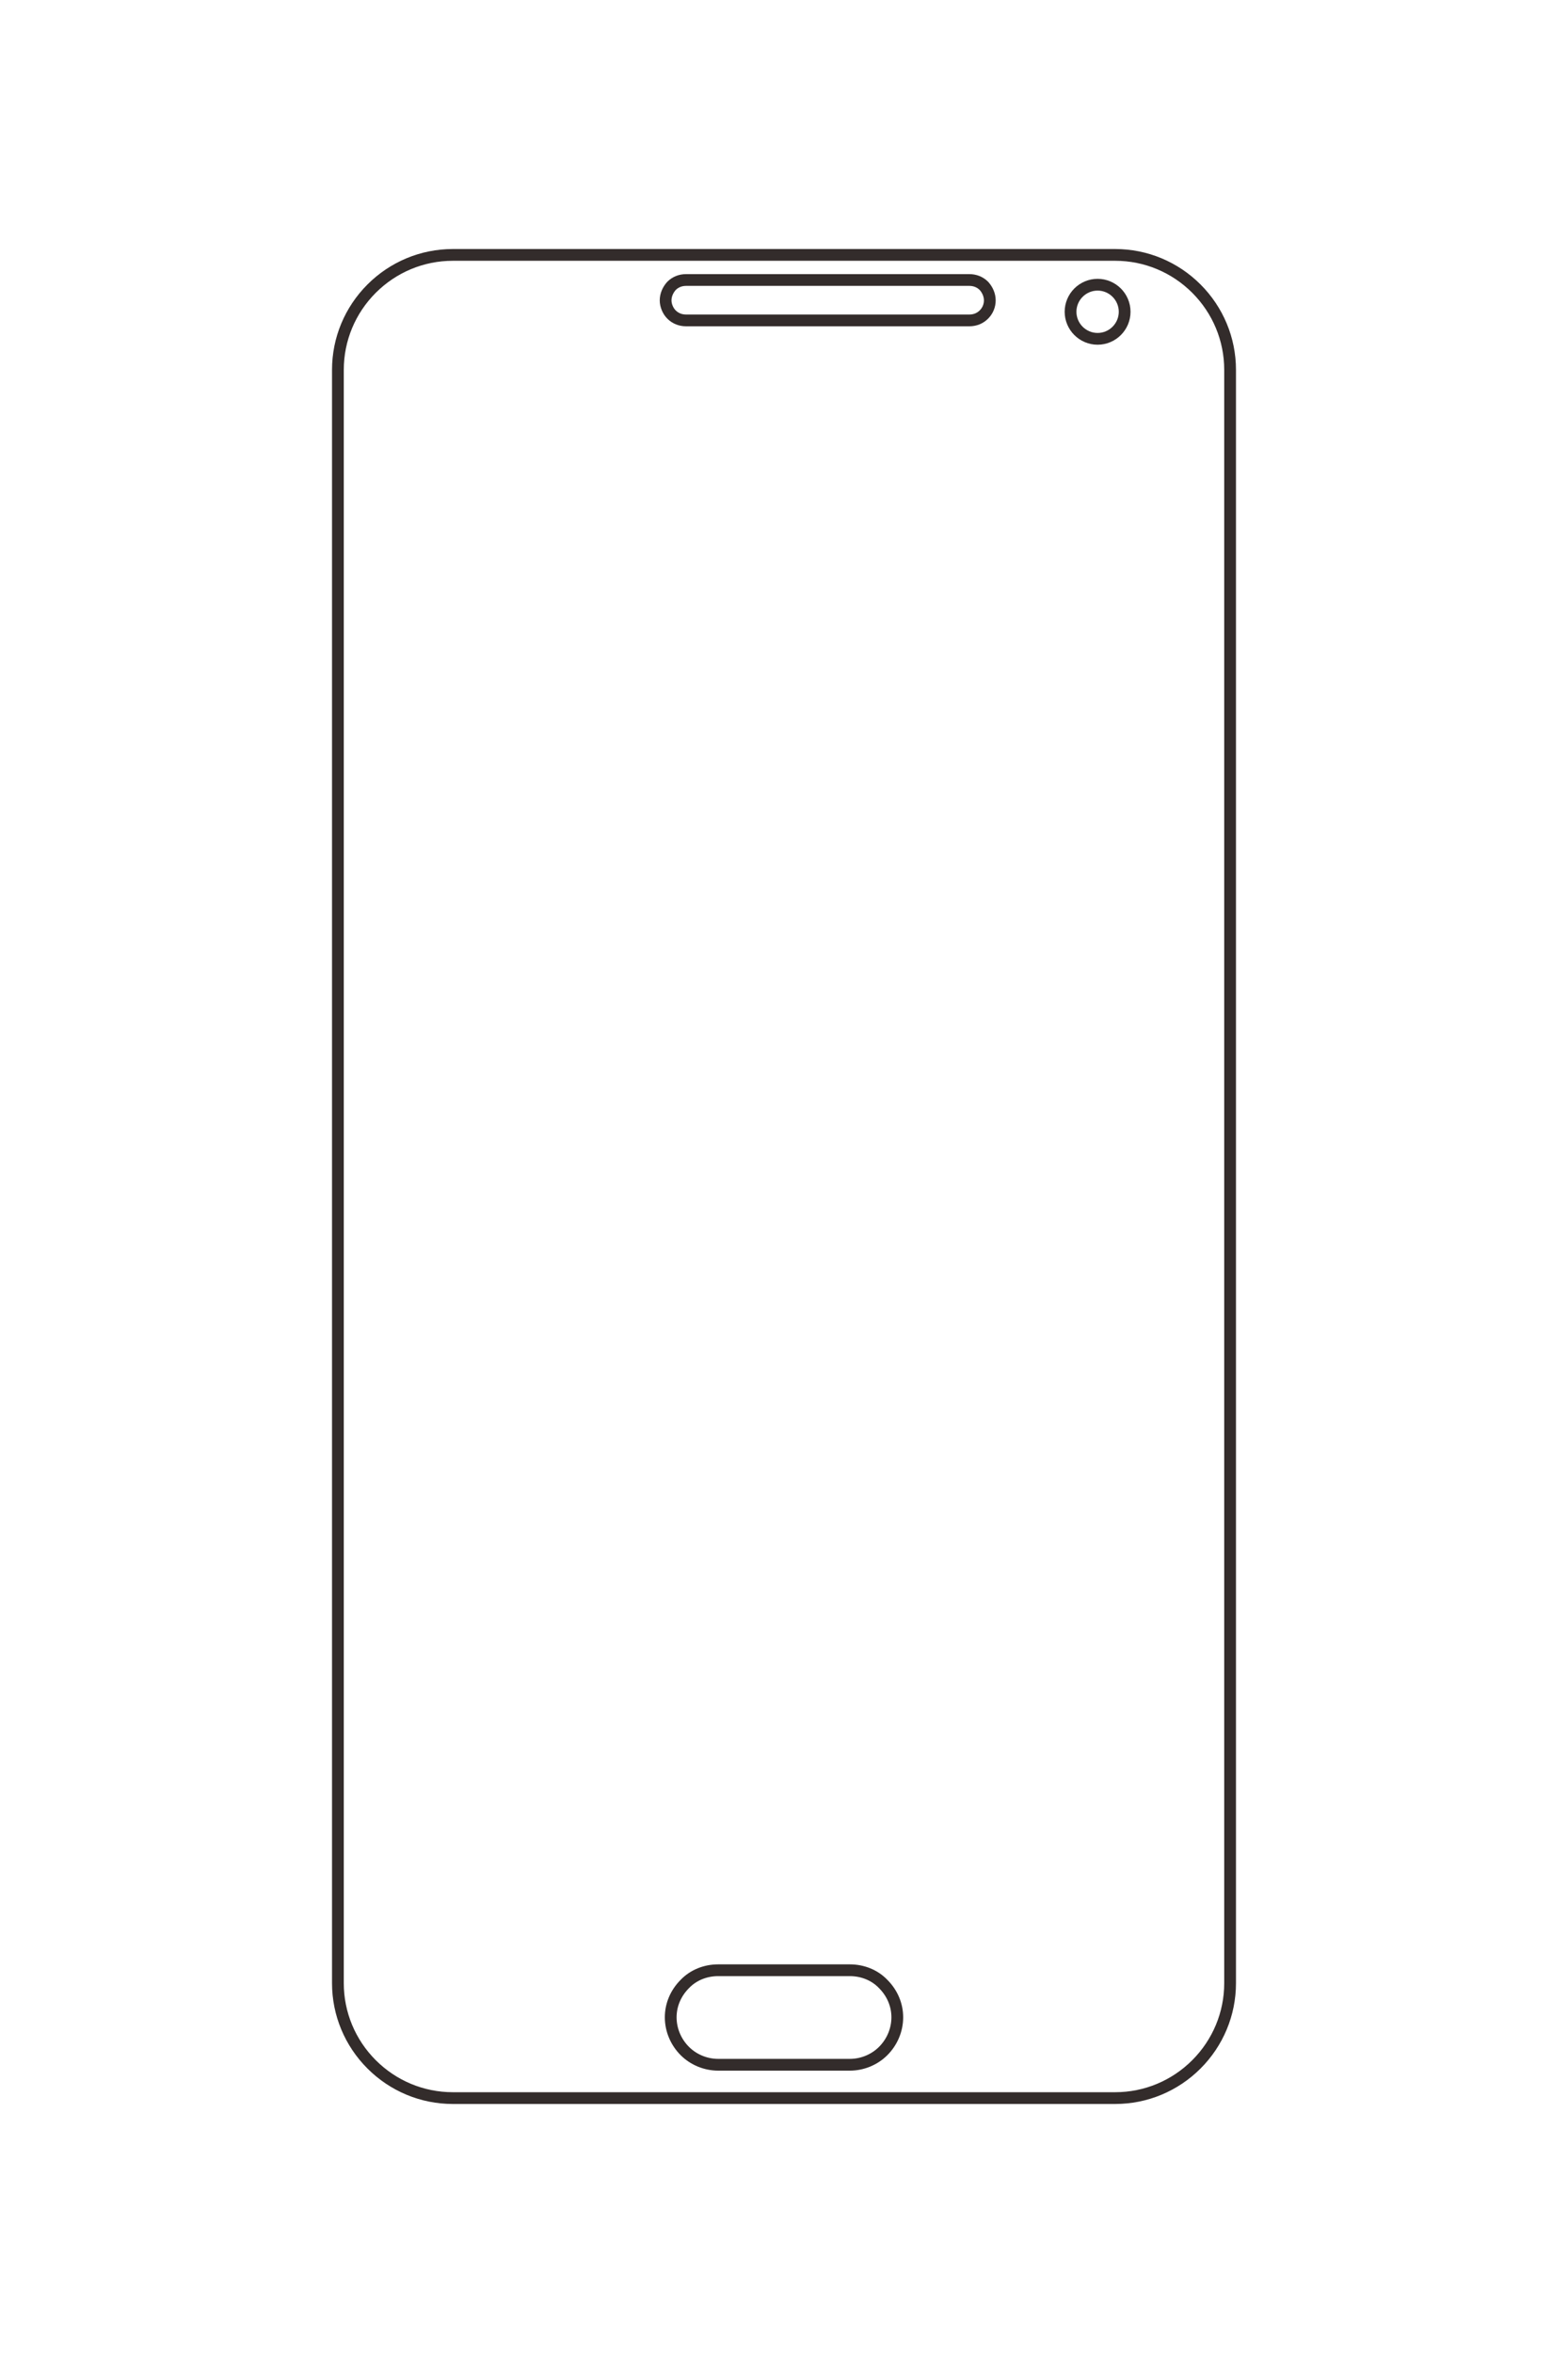 <?xml version="1.0" encoding="UTF-8"?>
<!DOCTYPE svg PUBLIC "-//W3C//DTD SVG 1.1//EN" "http://www.w3.org/Graphics/SVG/1.1/DTD/svg11.dtd">
<!-- Creator: CorelDRAW X8 -->
<svg xmlns="http://www.w3.org/2000/svg" xml:space="preserve" width="40mm" height="60mm" version="1.1" style="shape-rendering:geometricPrecision; text-rendering:geometricPrecision; image-rendering:optimizeQuality; fill-rule:evenodd; clip-rule:evenodd"
viewBox="0 0 4000 6000"
 xmlns:xlink="http://www.w3.org/1999/xlink">
 <defs>
  <style type="text/css">
   <![CDATA[
    .str0 {stroke:#332C2B;stroke-width:30;stroke-linejoin:bevel}
    .fil0 {fill:none}
   ]]>
  </style>
 </defs>
 <g id="图层_x0020_1">
  <g id="_2338479121296">
   <path class="fil0 str0" d="M3138 943l0 4114c0,78 -31,152 -86,207 -55,55 -129,86 -207,86l-1690 0c-78,0 -152,-31 -207,-86 -55,-55 -86,-129 -86,-207l0 -4114c0,-78 31,-152 86,-207 55,-55 129,-86 207,-86l1690 0c78,0 152,31 207,86 55,55 86,129 86,207z"/>
   <path class="fil0 str0" d="M2869 795c0,-38 -31,-69 -69,-69 -38,0 -69,31 -69,69 0,38 31,69 69,69 38,0 69,-31 69,-69z"/>
   <path class="fil0 str0" d="M1750 714l723 0c14,0 27,5 37,15 9,10 15,23 15,37 0,13 -5,26 -15,36 -10,10 -23,15 -37,15l-723 0c-14,0 -27,-5 -37,-15 -9,-9 -15,-23 -15,-36 0,-14 6,-27 15,-37 10,-10 23,-15 37,-15z"/>
   <path class="fil0 str0" d="M1832 5265l336 0c32,0 63,-13 85,-35 23,-23 36,-54 36,-86 0,-32 -13,-62 -36,-85 -22,-23 -53,-35 -85,-35l-336 0c-32,0 -63,12 -85,35 -23,23 -36,53 -36,85 0,32 13,63 36,86 22,22 53,35 85,35z"/>
  </g>
 </g>
</svg>
